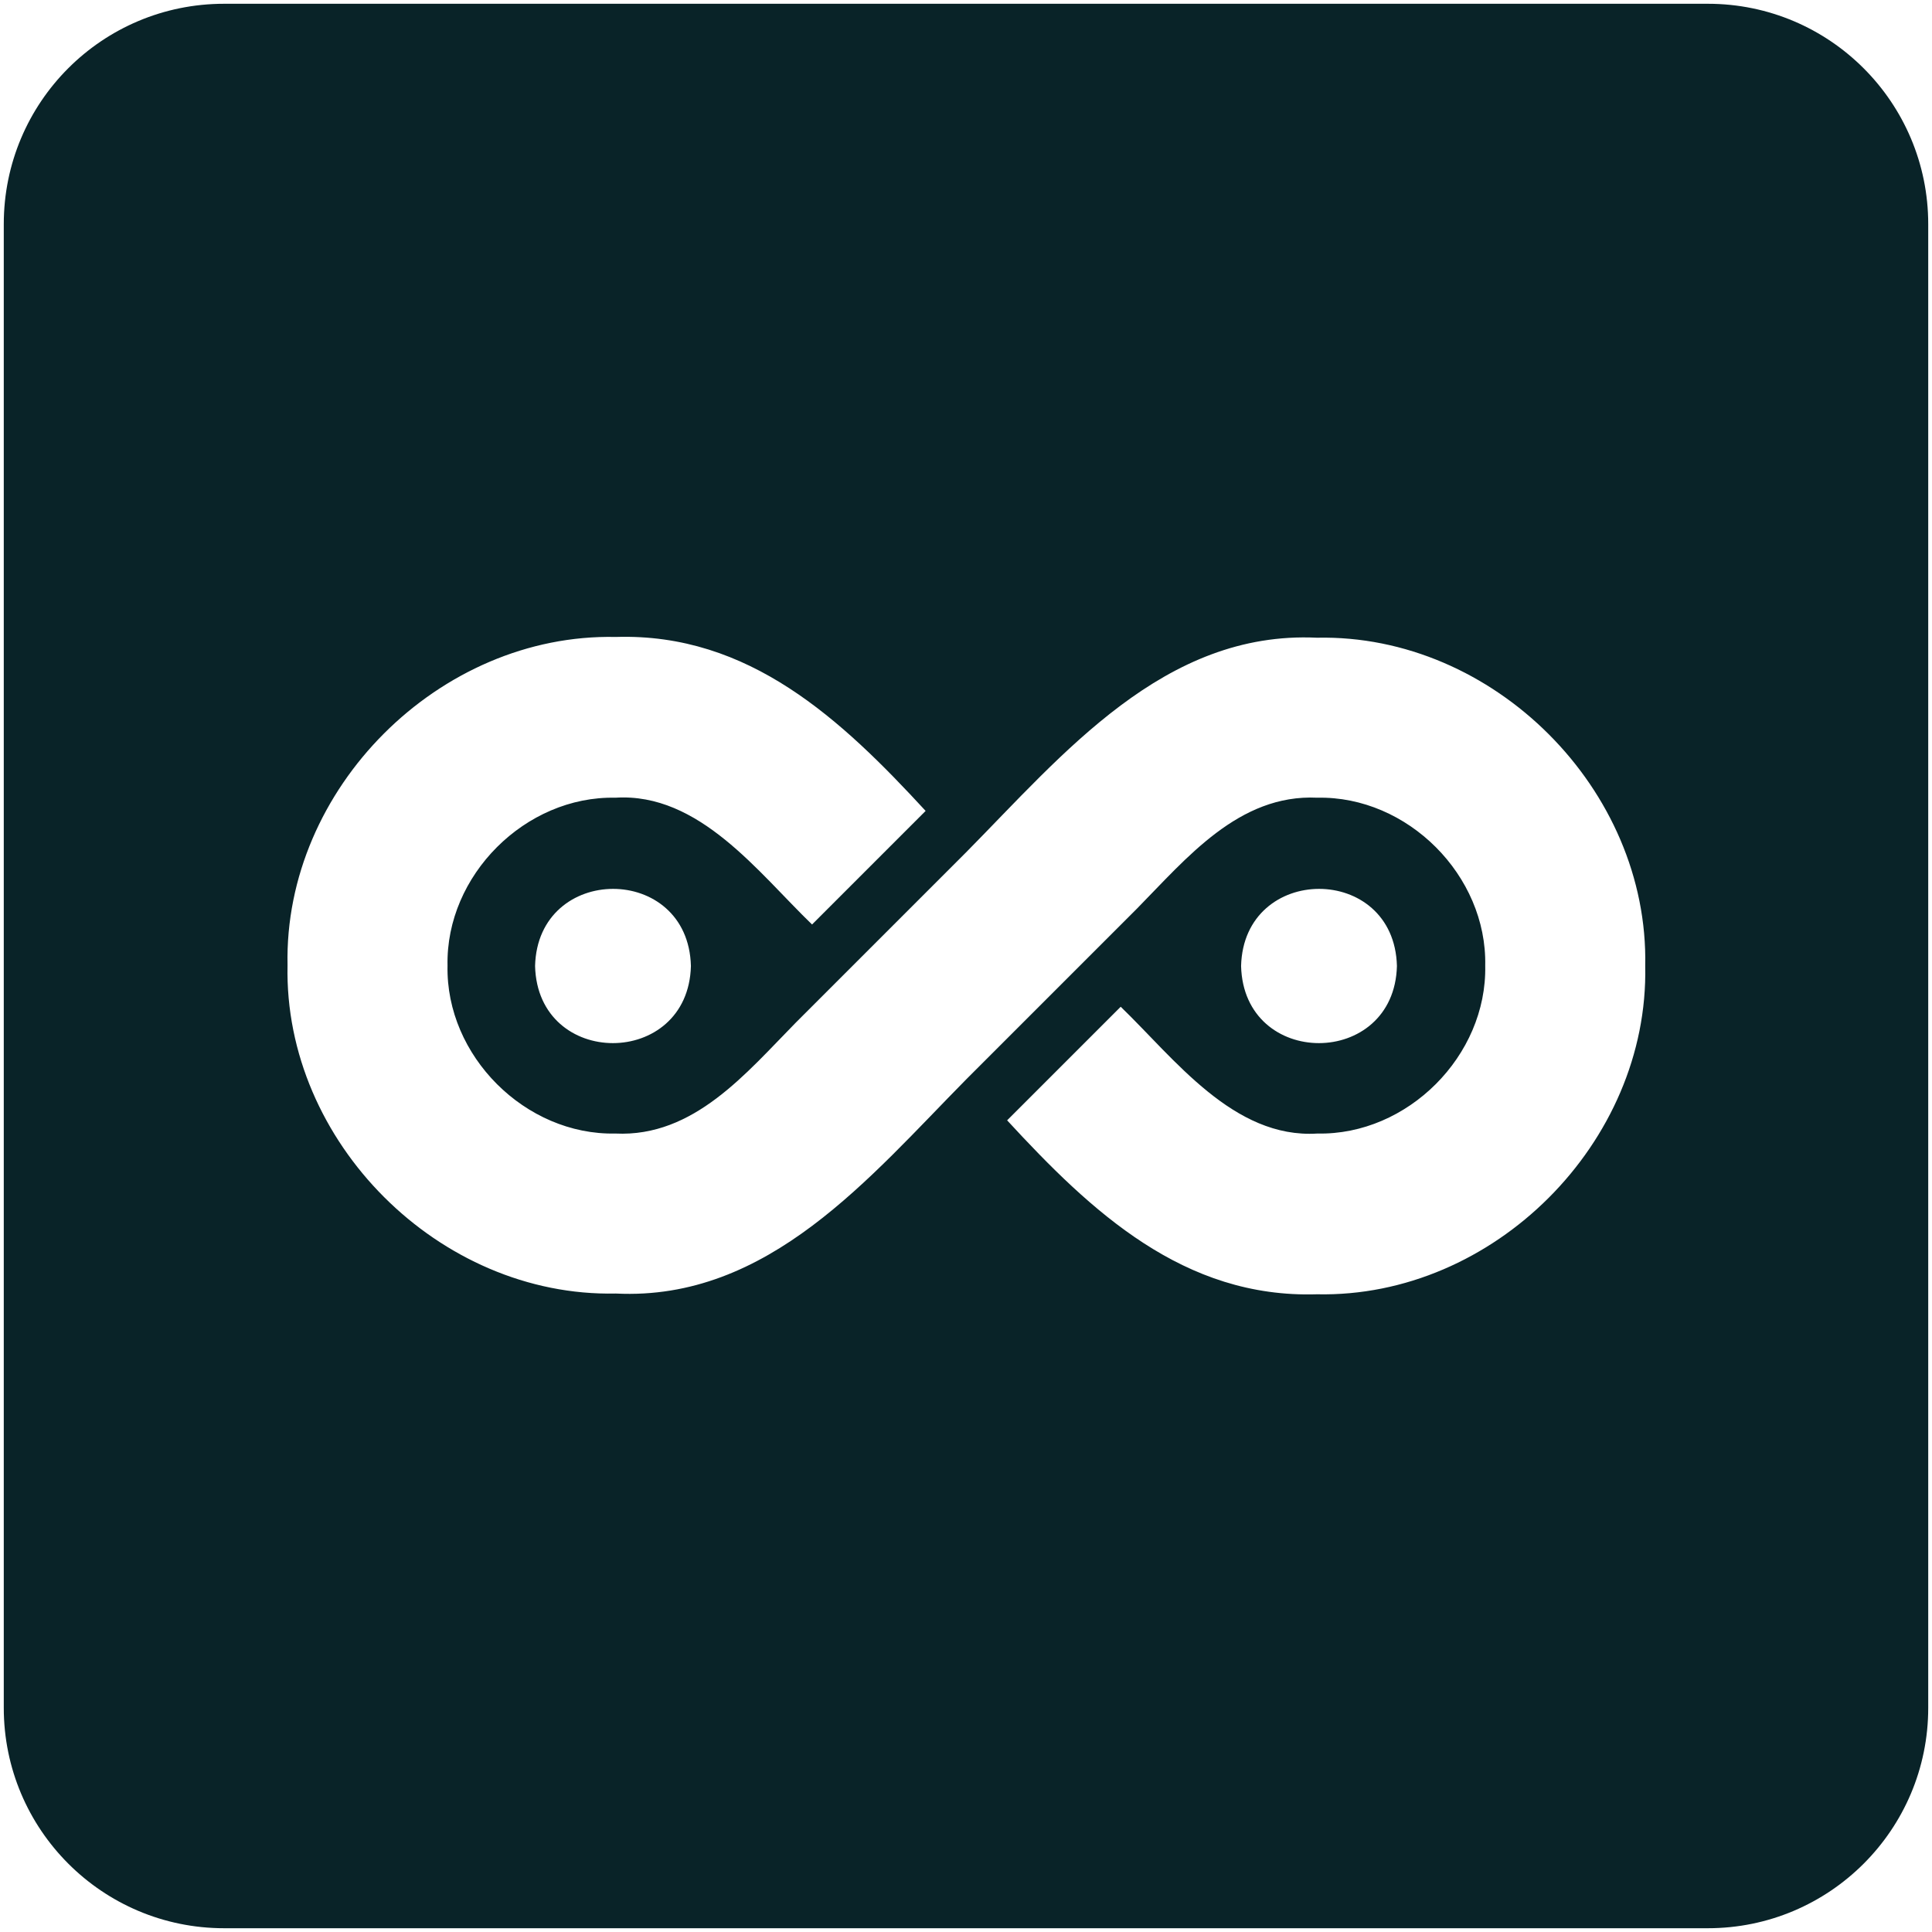<?xml version="1.0" encoding="UTF-8"?>
<svg id="Layer_1" xmlns="http://www.w3.org/2000/svg" version="1.1" viewBox="0 0 512 512">
  <!-- Generator: Adobe Illustrator 29.5.1, SVG Export Plug-In . SVG Version: 2.1.0 Build 141)  -->
  <defs>
    <style>
      .st0 {
        fill: #092328;
      }
    </style>
  </defs>
  <path class="st0" d="M452.6,1H59.4C27.1,1,1,27.1,1,59.4v393.2c0,32.2,26.1,58.4,58.4,58.4h393.2c32.2,0,58.4-26.1,58.4-58.4V59.4c0-32.2-26.1-58.4-58.4-58.4ZM349,343c-35.3,1.1-59.8-21.9-82.1-46.1l30.1-30.1c14.2,13.7,29.9,35,52.1,33.6,23.9.5,45-20.6,44.5-44.5.5-23.9-20.6-45-44.5-44.5-20.8-1-34.7,16.1-47.8,29.4h0c-9.7,9.7-35.1,35.1-45.1,45.1h0c-25.7,26-52.5,58.9-93,56.9-46.8,1-88-40.2-87-87-1-46.8,40.2-88,87-87,35.3-1.1,59.8,21.9,82.1,46.1l-30.1,30.1c-14.2-13.7-29.9-35-52.1-33.6-23.9-.5-45,20.6-44.5,44.5-.5,23.9,20.6,45,44.5,44.5,20.8,1,34.7-16.1,47.8-29.4h0c9.7-9.7,35.1-35.1,45.1-45.1h0c25.7-26,52.5-58.8,93-56.9,46.8-1,88,40.2,87,87,1,46.8-40.2,88-87,87ZM328.9,256c.7-27.2,40.6-27.3,41.3,0-.7,27.2-40.6,27.3-41.3,0ZM183.1,256c-.7,27.2-40.6,27.3-41.3,0,.7-27.2,40.6-27.3,41.3,0Z"/>
</svg>
